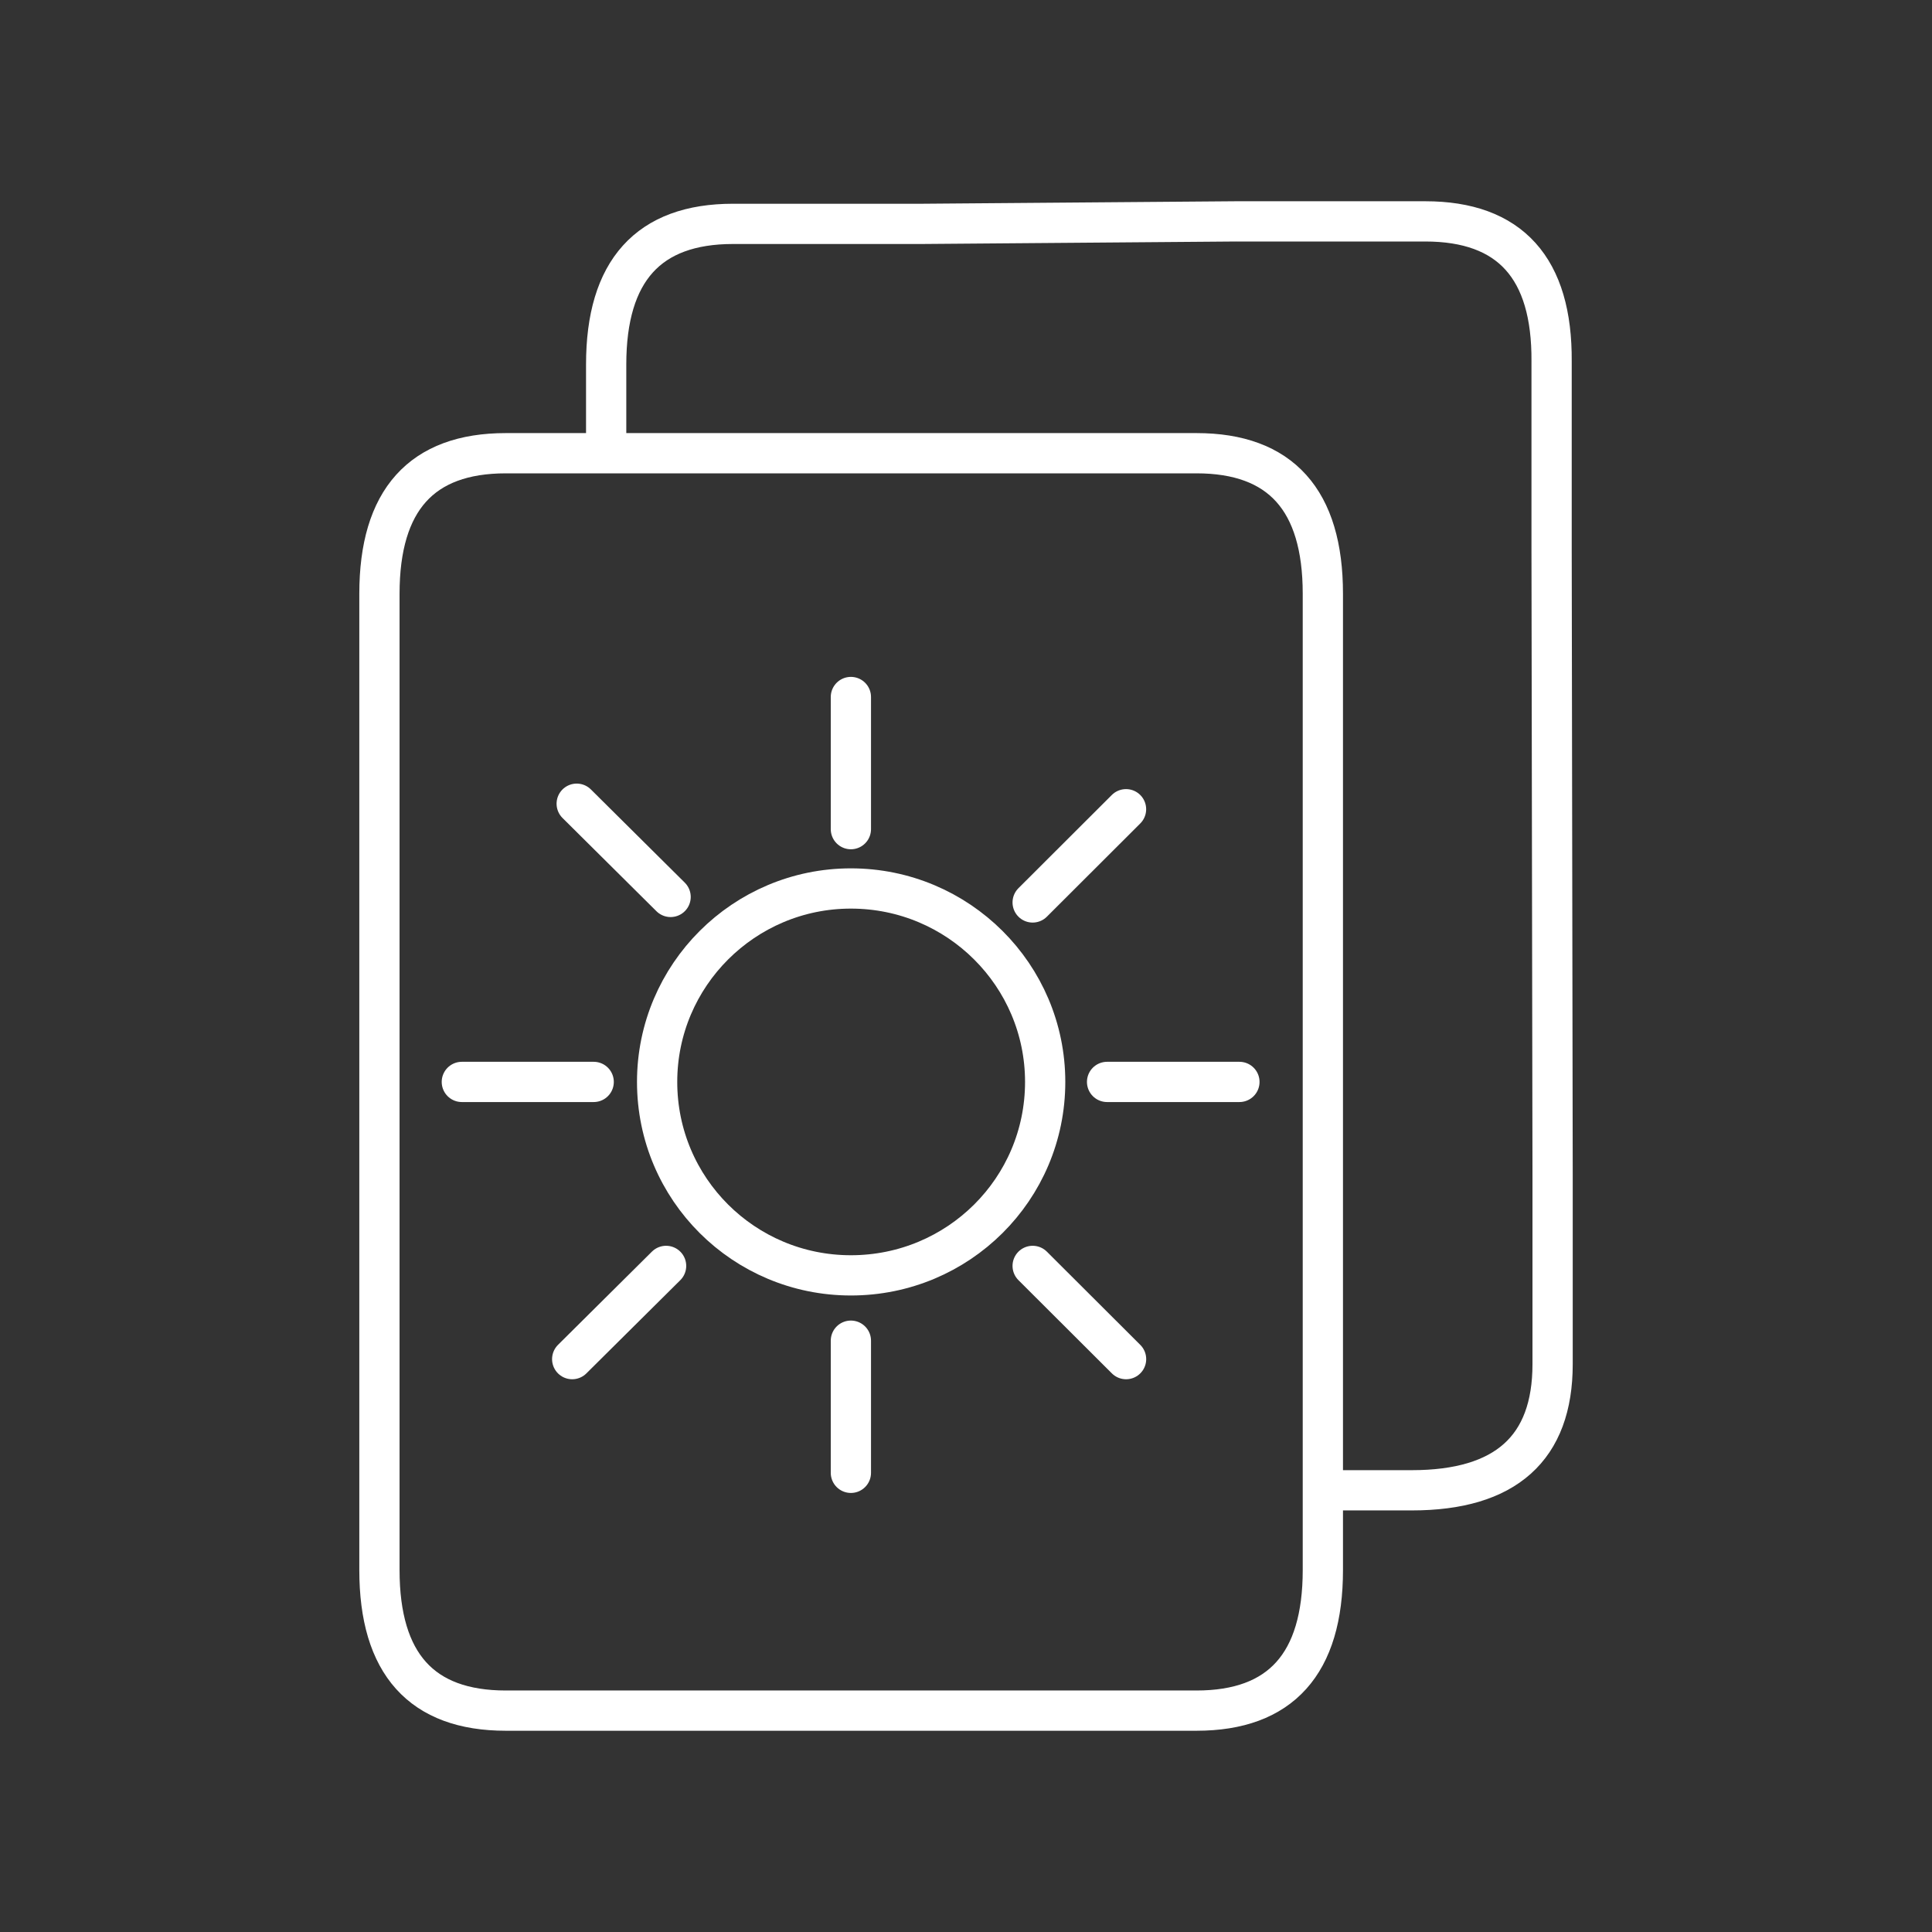 <?xml version="1.0" encoding="UTF-8" standalone="no"?>
<svg
   version="1.1"
   x="0%"
   y="0%"
   width="100%"
   height="100%"
   viewBox="0 0 48.0 48.0"
   enable-background="new 0 0 48.0 48.0"
   xml:space="preserve"
   id="svg11"
   xmlns="http://www.w3.org/2000/svg"
   xmlns:svg="http://www.w3.org/2000/svg"><rect x="0" y="0" width="48.0" height="48.0" fill="#333333" stroke="none"/><defs
   id="defs11" />&#10;	<path
   stroke="#ffffff"
   d="m 9.427,34.312 v 4.695 q 0,3.493 3.139,3.493 h 4.703 7.755 4.703 q 3.139,0 3.139,-3.493 V 34.312 19.448 14.753 q 0,-3.493 -3.139,-3.493 h -4.703 -7.755 -4.703 q -3.139,0 -3.139,3.493 v 4.695 z"
   id="path1"
   style="fill:none;stroke-width:1;stroke-linecap:round;stroke-linejoin:round;stroke-dasharray:none" />&#10;	<path
   stroke="#ffffff"
   d="M 15.06,11.074 V 9.055 q 0,-3.493 3.152,-3.493 h 4.703 l 7.792,-0.062 h 4.703 q 3.164,0 3.139,3.481 v 4.707 l 0.025,15.509 v 4.695 q 0,3.134 -3.499,3.134 h -2.023"
   id="path2"
   style="fill:none;stroke-width:1;stroke-linecap:round;stroke-linejoin:round;stroke-dasharray:none" />&#10;	<path
   stroke="#ffffff"
   d="m 21.14,22.074 c 2.668,0 4.827,2.155 4.827,4.806 0,2.663 -2.159,4.806 -4.827,4.806 -2.655,0 -4.814,-2.143 -4.814,-4.806 0,-2.651 2.159,-4.806 4.814,-4.806 z"
   id="path3"
   style="fill:none;stroke-width:1;stroke-linecap:round;stroke-linejoin:round;stroke-dasharray:none" />&#10;	<path
   stroke="#ffffff"
   d="m 21.14,17.317 v 3.283"
   id="path4"
   style="fill:none;stroke-width:1;stroke-linecap:round;stroke-linejoin:round;stroke-dasharray:none" />&#10;	<path
   stroke="#ffffff"
   d="m 21.14,33.309 v 3.283"
   id="path5"
   style="fill:none;stroke-width:1;stroke-linecap:round;stroke-linejoin:round;stroke-dasharray:none" />&#10;	<path
   stroke="#ffffff"
   d="M 14.75,26.88 H 11.474"
   id="path6"
   style="fill:none;stroke-width:1;stroke-linecap:round;stroke-linejoin:round;stroke-dasharray:none" />&#10;	<path
   stroke="#ffffff"
   d="M 30.793,26.88 H 27.505"
   id="path7"
   style="fill:none;stroke-width:1;stroke-linecap:round;stroke-linejoin:round;stroke-dasharray:none" />&#10;	<path
   stroke="#ffffff"
   d="m 14.216,33.767 2.333,-2.316"
   id="path8"
   style="fill:none;stroke-width:1;stroke-linecap:round;stroke-linejoin:round;stroke-dasharray:none" />&#10;	<path
   stroke="#ffffff"
   d="m 25.656,22.421 2.32,-2.316"
   id="path9"
   style="fill:none;stroke-width:1;stroke-linecap:round;stroke-linejoin:round;stroke-dasharray:none" />&#10;	<path
   stroke="#ffffff"
   d="M 16.661,22.284 14.328,19.968"
   id="path10"
   style="fill:none;stroke-width:1;stroke-linecap:round;stroke-linejoin:round;stroke-dasharray:none" />&#10;	<path
   stroke="#ffffff"
   d="M 27.977,33.767 25.656,31.451"
   id="path11"
   style="fill:none;stroke-width:1;stroke-linecap:round;stroke-linejoin:round;stroke-dasharray:none" />&#10;</svg>
